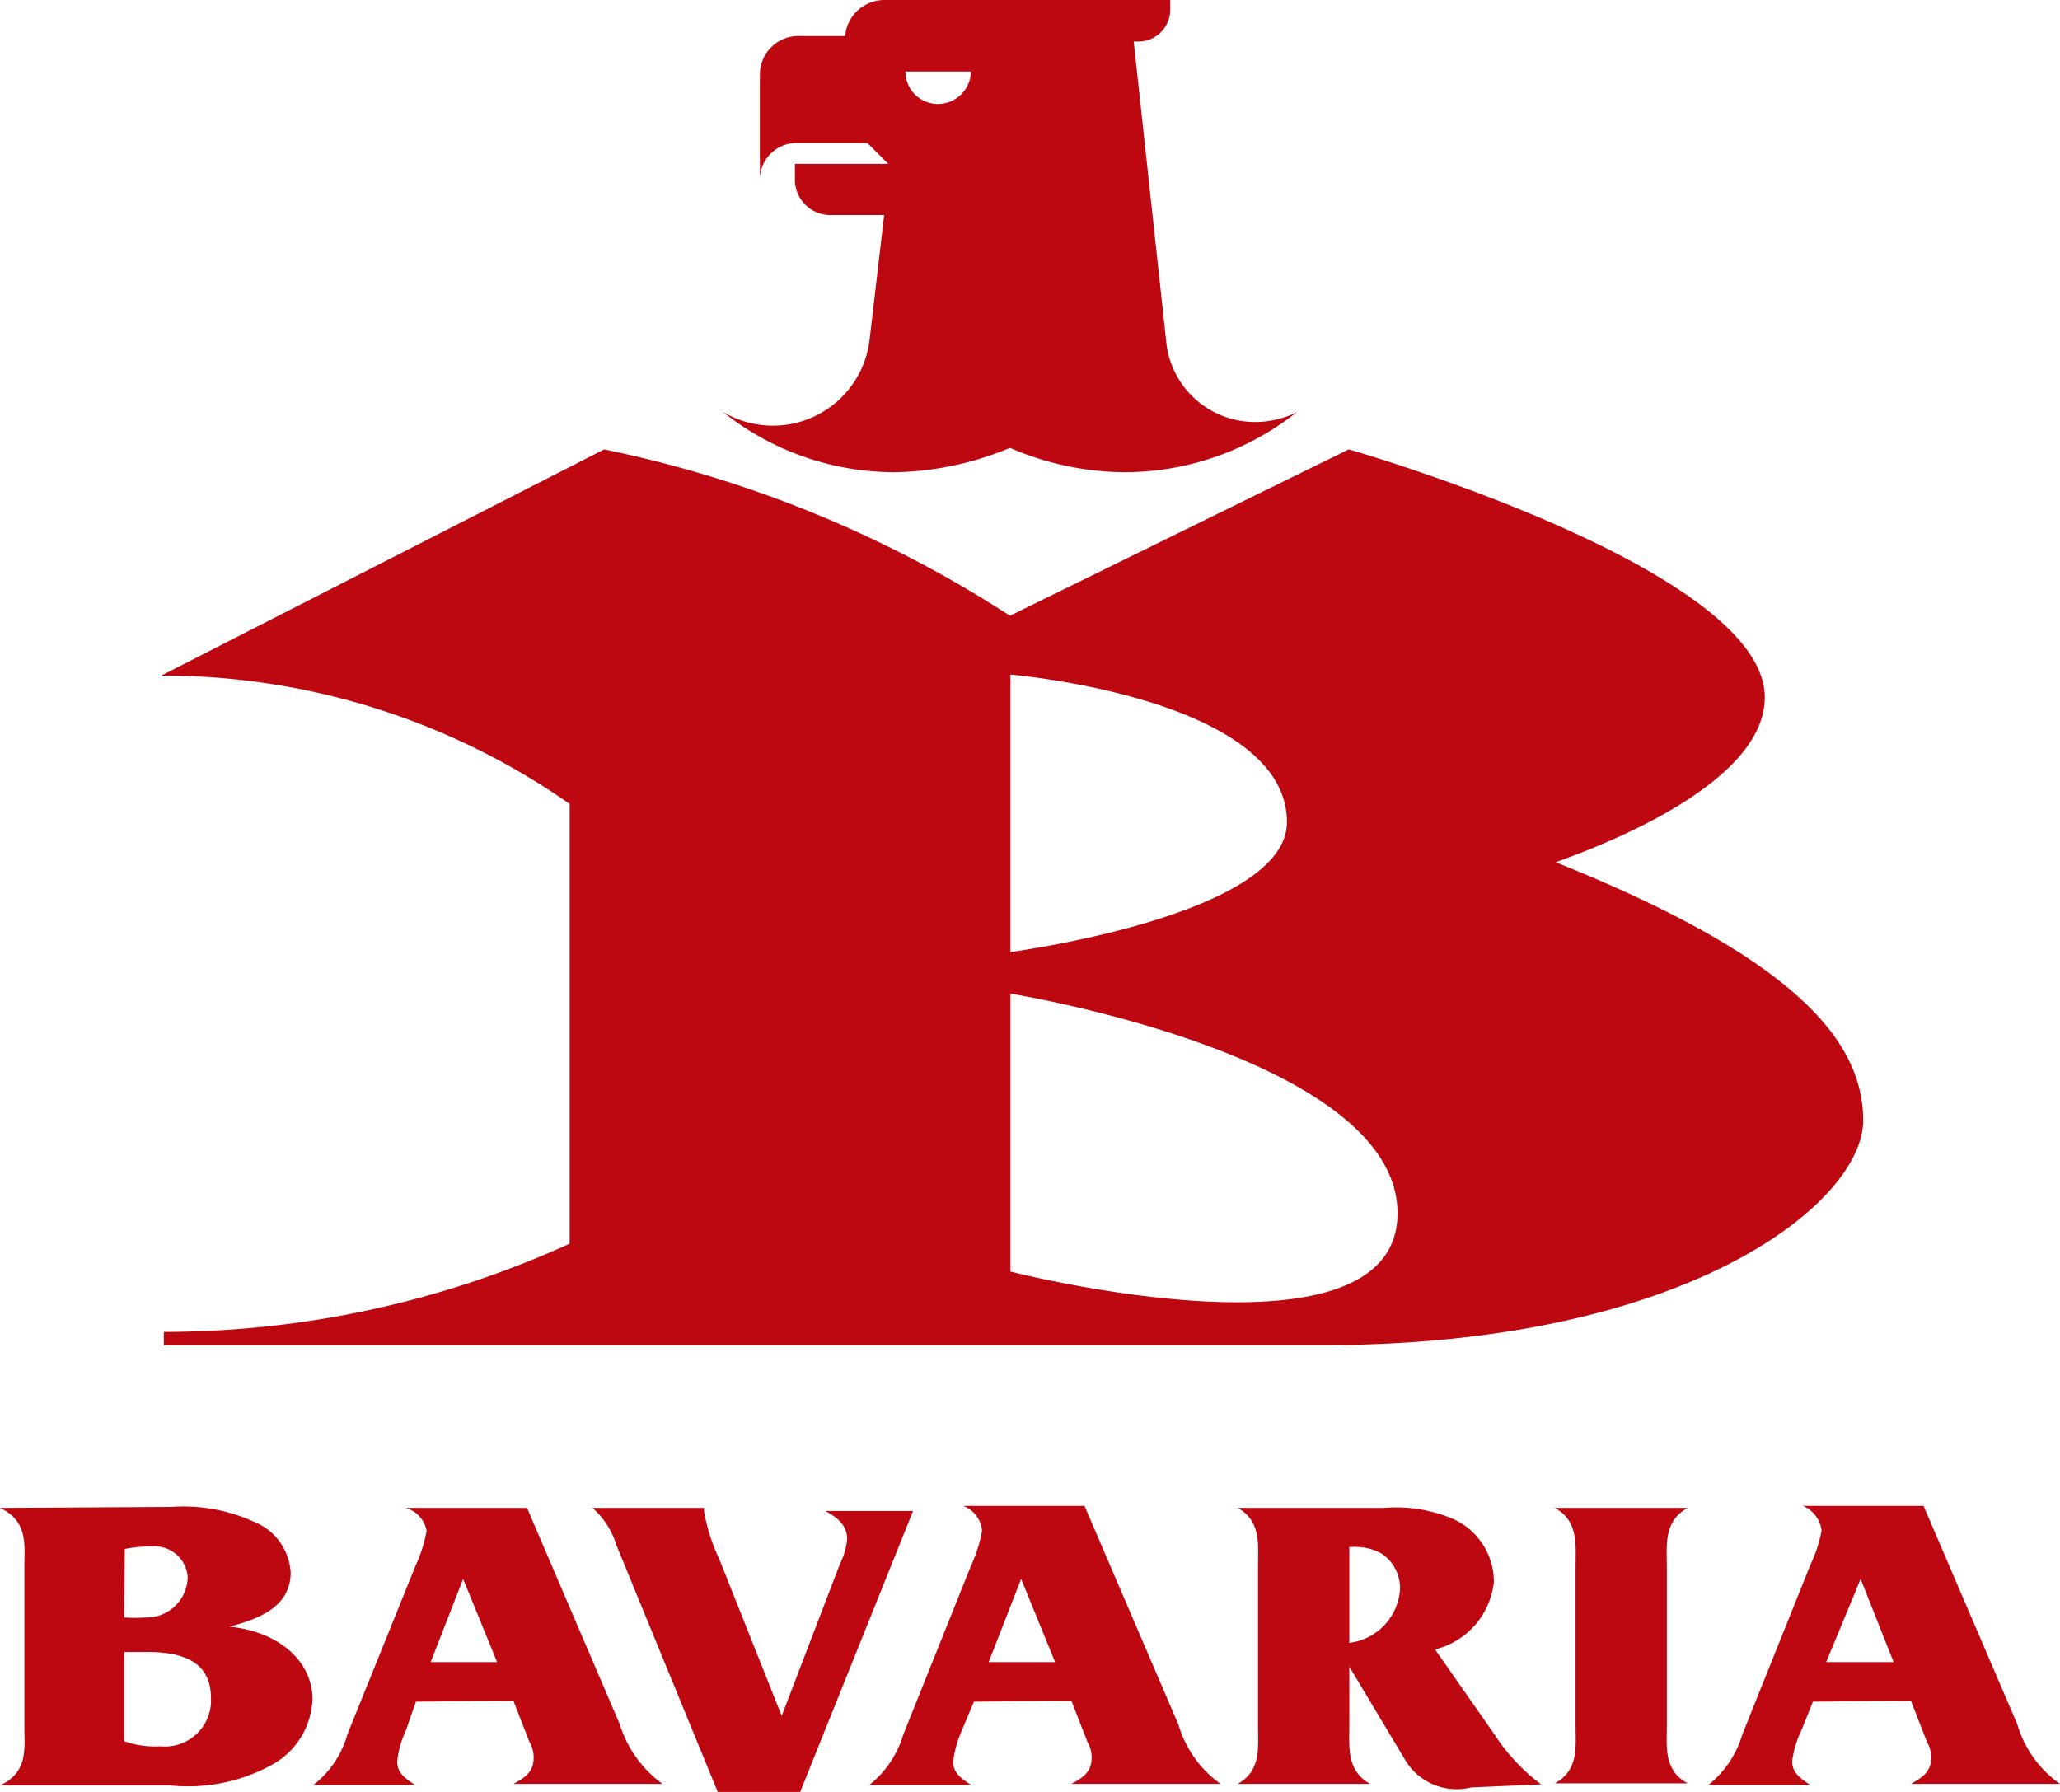 <svg xmlns="http://www.w3.org/2000/svg" viewBox="0 0 40.61 35.33"><defs><style>.cls-1{fill:#be0811;}</style></defs><title>icon-bavaria-red</title><g id="Capa_2" data-name="Capa 2"><g id="FOOTER"><path class="cls-1" d="M3.39,29.71A3.33,3.33,0,0,1,5,30,1.15,1.15,0,0,1,5.73,31c0,.63-.53.9-1.21,1.07,1,.1,1.64.7,1.64,1.43a1.54,1.54,0,0,1-.81,1.3,3.43,3.43,0,0,1-2,.4H0v0c.56-.26.48-.72.48-1.17V30.9c0-.44.08-.91-.48-1.17v0Zm-.94,2.18a3,3,0,0,0,.42,0,.81.81,0,0,0,.83-.8A.65.65,0,0,0,3,30.49a2.47,2.47,0,0,0-.54.05Zm0,2.44a1.83,1.83,0,0,0,.71.1.91.91,0,0,0,1-.94c0-.63-.4-.92-1.26-.92H2.45Z"/><path class="cls-1" d="M8.2,33.55,8,34.12a1.92,1.92,0,0,0-.17.61c0,.23.17.34.35.46v0h-2v0a1.92,1.92,0,0,0,.67-1l1.35-3.34a2.74,2.74,0,0,0,.21-.67A.58.58,0,0,0,8,29.73v0h2.39L12.22,34a2.28,2.28,0,0,0,.84,1.17v0H10.12v0c.23-.12.4-.24.4-.51a.58.58,0,0,0-.08-.31l-.32-.82Zm.93-2.42h0l-.64,1.64H9.8Z"/><path class="cls-1" d="M14.15,35.33l-2-4.87a1.59,1.59,0,0,0-.47-.73v0h2.2v.07a3.67,3.67,0,0,0,.3.94l1.23,3.09,1.15-3a1.39,1.39,0,0,0,.14-.48c0-.28-.19-.43-.43-.56v0H18v0l-2.25,5.6Z"/><path class="cls-1" d="M19.2,33.55l-.24.57a2.22,2.22,0,0,0-.17.61c0,.23.17.34.35.46v0h-2v0a2,2,0,0,0,.67-1l1.34-3.34a2.74,2.74,0,0,0,.21-.67.58.58,0,0,0-.37-.49v0h2.39L23.23,34a2.21,2.21,0,0,0,.83,1.17v0H21.12v0c.23-.12.4-.24.4-.51a.58.58,0,0,0-.08-.31l-.32-.82Zm.93-2.42h0l-.64,1.64H20.8Z"/><path class="cls-1" d="M26.6,34c0,.44-.06.91.41,1.17v0H24.4v0c.47-.26.4-.73.4-1.17V30.91c0-.44.07-.92-.4-1.18v0h2.88a2.88,2.88,0,0,1,1.3.19,1.36,1.36,0,0,1,.87,1.27,1.54,1.54,0,0,1-1.16,1.33l1.16,1.66a3.88,3.88,0,0,0,.93,1L29,35.24a1.18,1.18,0,0,1-1.31-.56L26.6,32.86Zm0-3.5v1.89a1.14,1.14,0,0,0,1-1.06.82.82,0,0,0-.38-.71,1.11,1.11,0,0,0-.57-.12Z"/><path class="cls-1" d="M32.86,34c0,.44-.07.9.41,1.16v0H30.65v0c.48-.26.41-.72.41-1.16V30.91c0-.44.07-.92-.41-1.18v0h2.62v0c-.48.26-.41.74-.41,1.18Z"/><path class="cls-1" d="M35.74,33.55l-.23.57a1.94,1.94,0,0,0-.18.61c0,.23.18.34.35.46v0h-2v0a2,2,0,0,0,.67-1l1.34-3.34a2.77,2.77,0,0,0,.22-.67.6.6,0,0,0-.37-.49v0h2.38L39.77,34a2.17,2.17,0,0,0,.84,1.17v0H37.67v0c.22-.12.4-.24.4-.51a.58.58,0,0,0-.08-.31l-.32-.82Zm.94-2.42h0L36,32.77h1.33Z"/><path class="cls-1" d="M30.67,17c.33-.13,4.12-1.4,4.12-3.25,0-2.54-8.2-4.89-8.2-4.89l-6.68,3.28a23.36,23.36,0,0,0-8-3.28L3.18,13.32a14,14,0,0,1,8.05,2.53v8.67a19.32,19.32,0,0,1-8,1.74v.26H26.1c7.16,0,10.63-2.81,10.63-4.43S35.28,18.85,30.67,17Zm-10.75-3.7s5.45.46,5.45,2.91c0,1.84-5.45,2.56-5.45,2.56Zm0,11.79V19.59s7.63,1.23,7.63,4.33S19.92,25.07,19.92,25.07Z"/><path class="cls-1" d="M23,6.82l-.65-6h.09a.63.63,0,0,0,.63-.63V0H17.43a.78.78,0,0,0-.77.71h-.93a.76.76,0,0,0-.75.75l0,2.08a.72.72,0,0,1,.71-.72h1.41l.41.41H15.67v.3a.7.7,0,0,0,.7.71h1.06l-.29,2.48a1.92,1.92,0,0,1-2.89,1.4h0a5.43,5.43,0,0,0,3.41,1.19,6.15,6.15,0,0,0,2.25-.48,5.77,5.77,0,0,0,2.24.48,5.48,5.48,0,0,0,3.41-1.18,1.86,1.86,0,0,1-.81.19A1.76,1.76,0,0,1,23,6.82ZM18.49,2.05a.64.64,0,0,1-.64-.64h1.29A.65.65,0,0,1,18.49,2.05Zm7.07,6.08Z"/></g></g></svg>